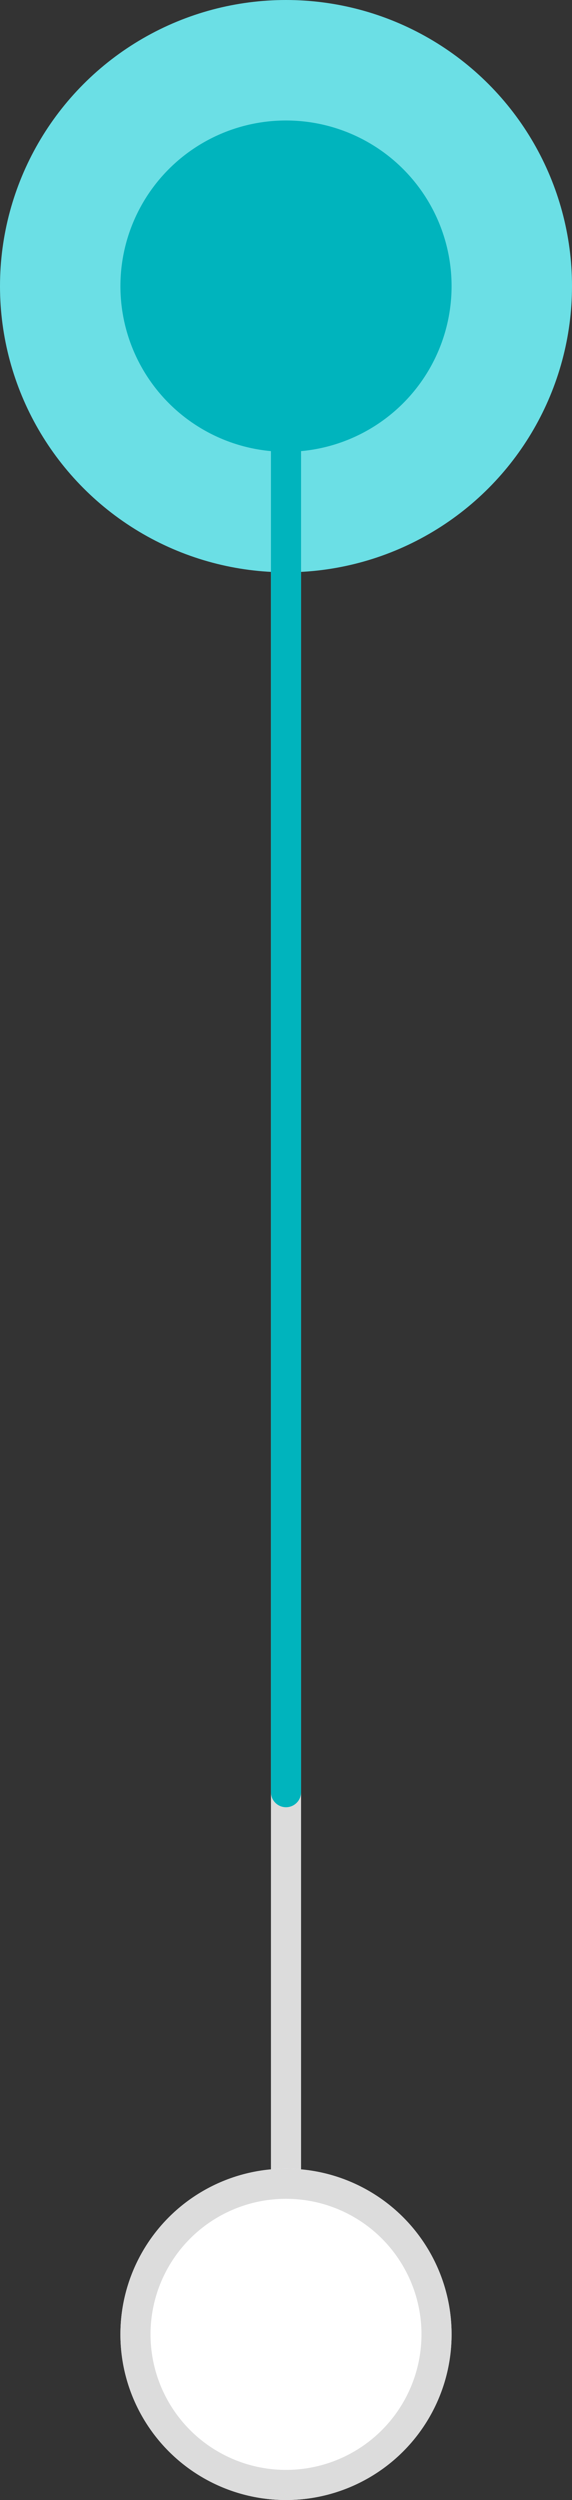 <svg xmlns="http://www.w3.org/2000/svg" width="19" height="83" viewBox="0 0 19 83">
  <rect x="0" y="0" width="19" height="83" fill="#333333" stroke="none"/>
  <g id="ordertstusicon" transform="translate(-30 -480)">
    <line id="Line_20" data-name="Line 20" y2="69" transform="translate(39.5 488.5)" fill="none" stroke="#dcdcdc" stroke-width="1"/>
    <g id="ordered">
      <circle id="Ellipse_49" data-name="Ellipse 49" cx="9.5" cy="9.5" r="9.5" transform="translate(30 480)" fill="#6bdfe5"/>
      <circle id="Ellipse_48" data-name="Ellipse 48" cx="5.5" cy="5.5" r="5.5" transform="translate(34 484)" fill="#00b4bd"/>
    </g>
    <g id="arriving" transform="translate(34 552)" fill="#fff" stroke="#dcdcdc" stroke-width="1">
      <circle cx="5.5" cy="5.5" r="5.5" stroke="none"/>
      <circle cx="5.5" cy="5.5" r="5" fill="none"/>
    </g>
    <line id="Line_21" data-name="Line 21" y2="45" transform="translate(39.5 494.5)" fill="none" stroke="#00b4bd" stroke-linecap="round" stroke-width="1"/>
  </g>
</svg>
